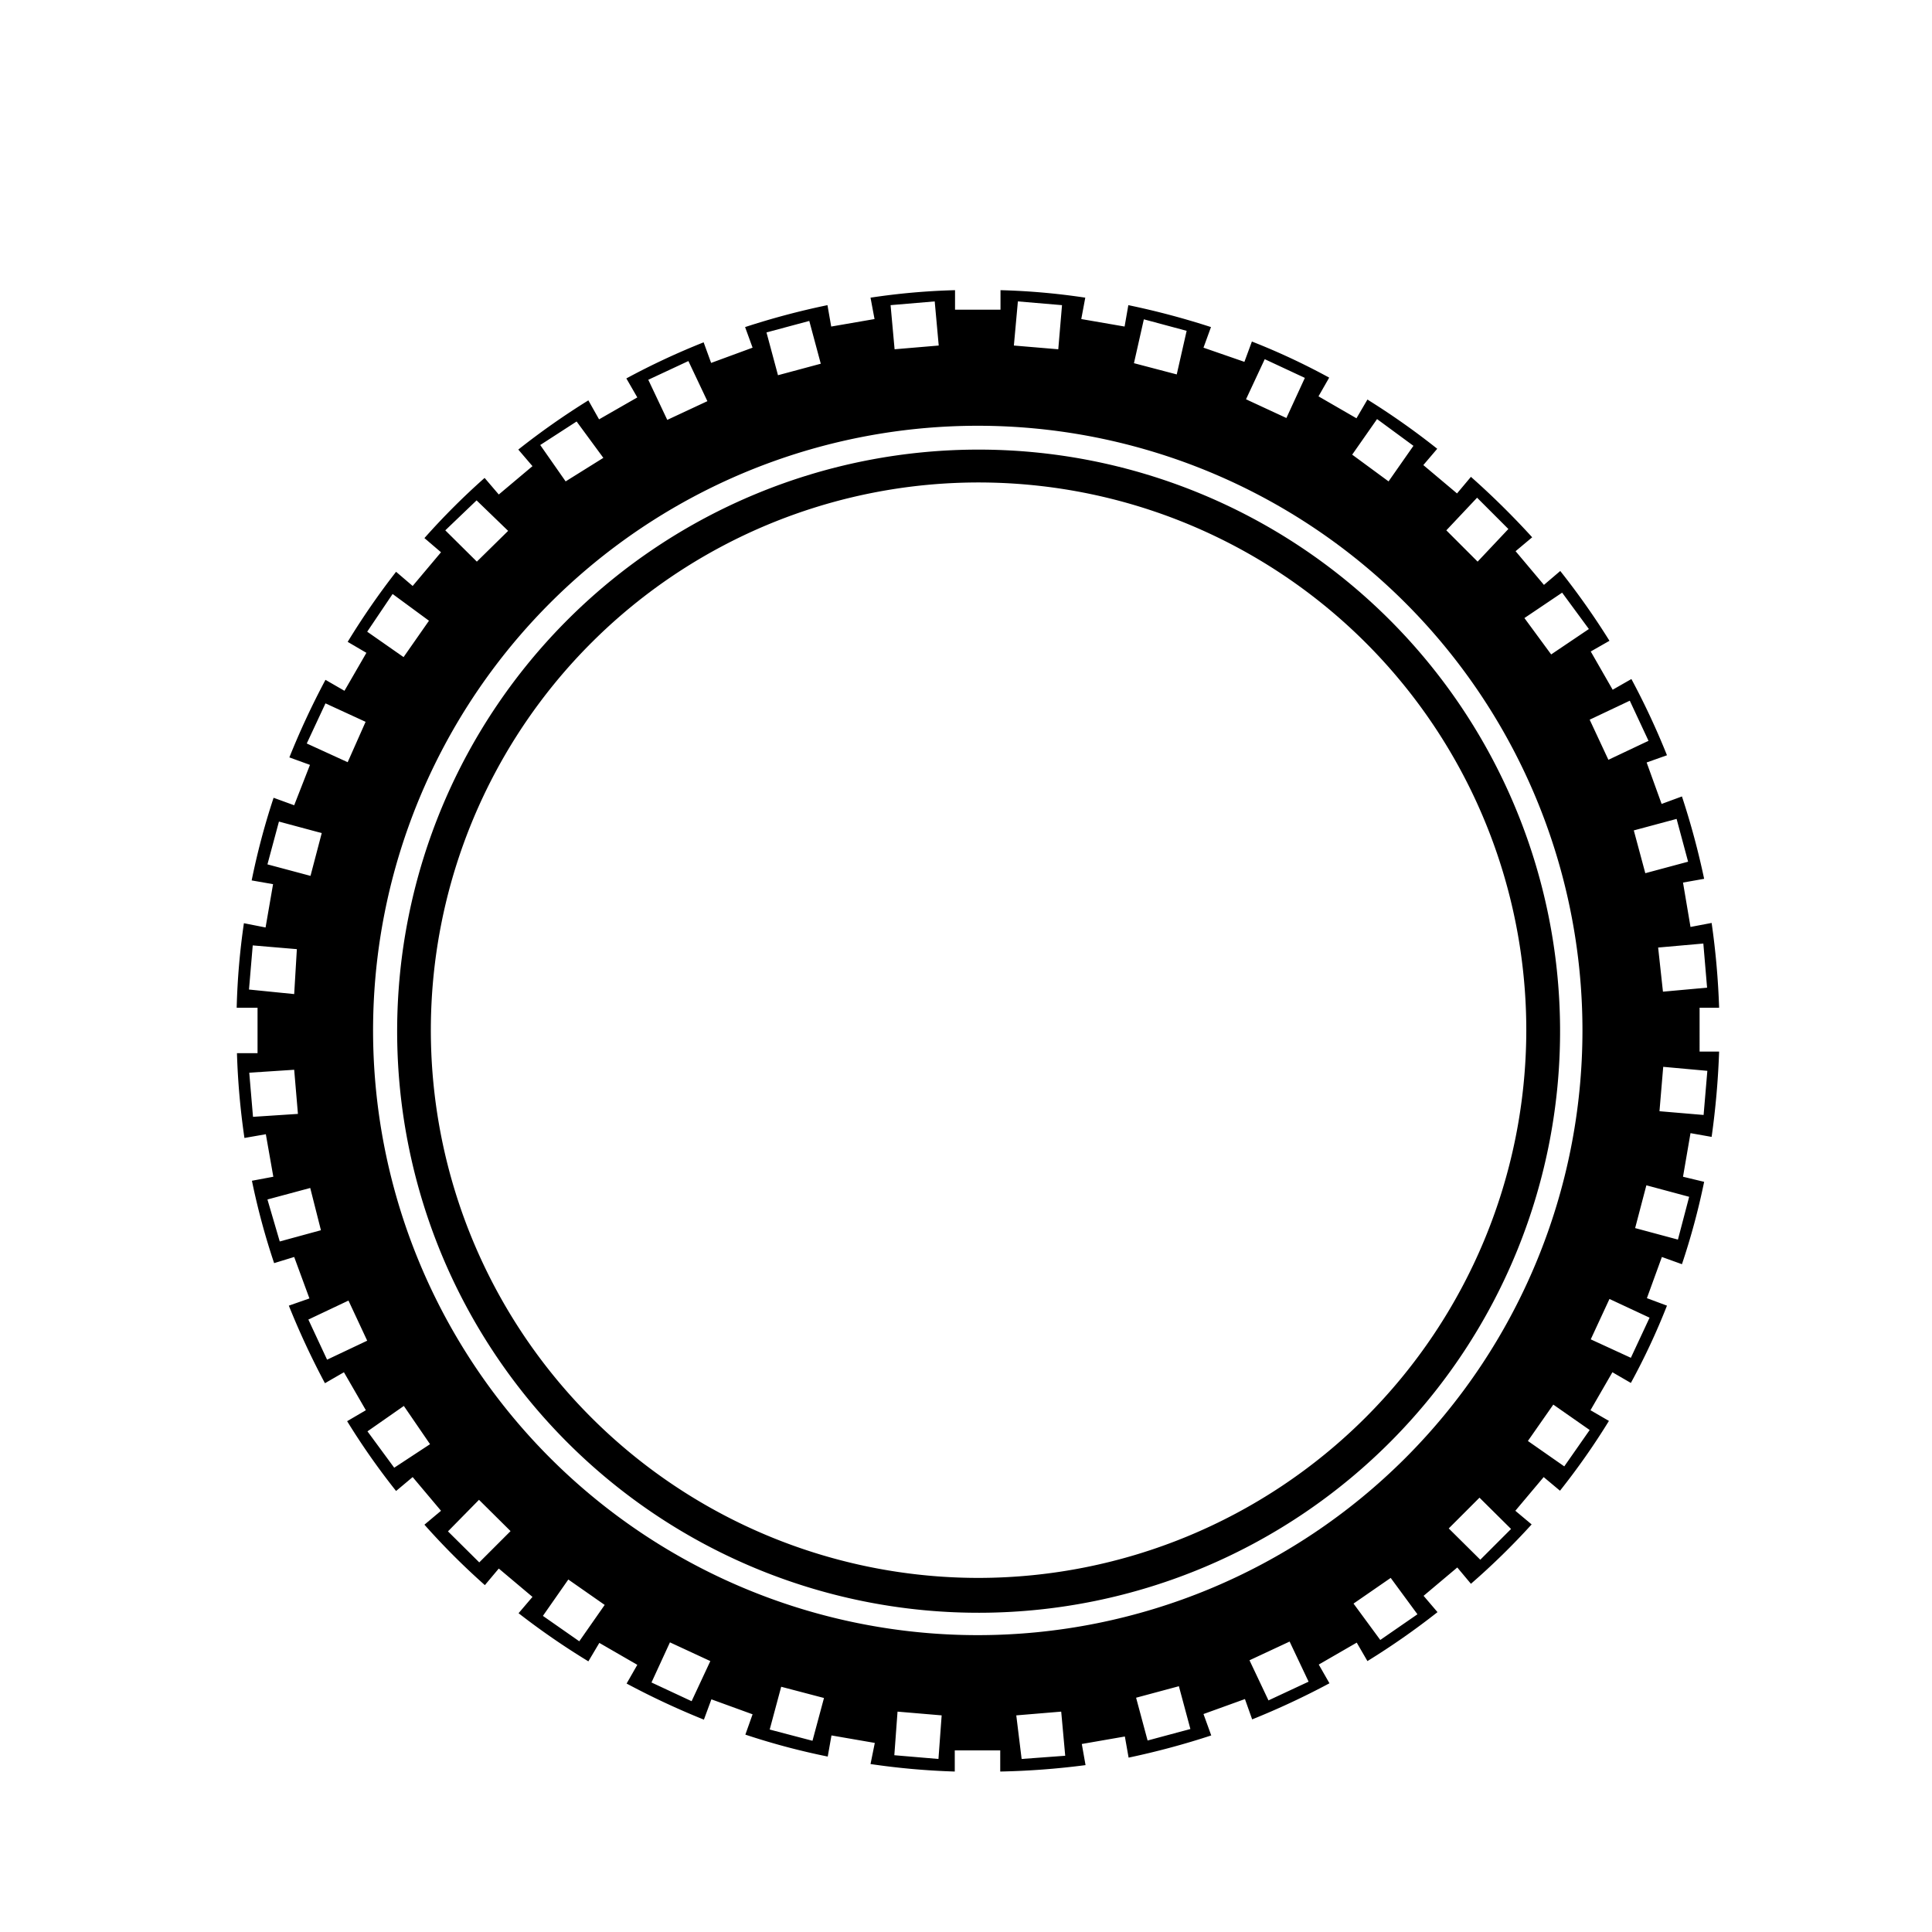 <svg id="Vrstva_1" data-name="Vrstva 1" xmlns="http://www.w3.org/2000/svg" viewBox="0 0 72.24 72.24"><path d="M64,42.51a30.48,30.48,0,0,0,.28-3.19h-.73V37.68h.73A29,29,0,0,0,64,34.51l-.79.15L62.93,33l.79-.14a29.11,29.11,0,0,0-.83-3.08l-.76.28-.56-1.55.76-.27A28.23,28.23,0,0,0,61,25.39l-.7.4-.82-1.43.7-.4a28.43,28.43,0,0,0-1.84-2.61l-.61.52-1.06-1.26.62-.52A30.12,30.12,0,0,0,55,17.83l-.52.62-1.26-1.06.52-.61a27.87,27.87,0,0,0-2.61-1.84l-.41.7-1.42-.82.4-.7a25.31,25.31,0,0,0-2.89-1.35l-.28.76L45,13l.28-.77a29.24,29.24,0,0,0-3.09-.82l-.14.8-1.62-.28.15-.8a25.57,25.57,0,0,0-3.17-.28v.73h-1.7v-.73a25.41,25.41,0,0,0-3.16.28l.15.8-1.62.28-.14-.8a28.44,28.44,0,0,0-3.08.82l.28.77-1.55.57-.28-.77a27.14,27.14,0,0,0-2.89,1.35l.41.71-1.43.82-.4-.71a28,28,0,0,0-2.62,1.84l.53.62-1.26,1.06-.53-.62a26.54,26.54,0,0,0-2.25,2.25l.62.53-1.06,1.26-.62-.53A27.91,27.91,0,0,0,13,24l.7.41-.82,1.42-.71-.41a29.43,29.43,0,0,0-1.35,2.9l.77.28L11,30.11l-.77-.28a27,27,0,0,0-.82,3.09l.8.14-.28,1.62-.81-.16a26.37,26.37,0,0,0-.27,3.16h.78v1.7H8.86a27.65,27.65,0,0,0,.28,3.17l.8-.14L10.22,44l-.8.15a26.34,26.34,0,0,0,.83,3.08L11,47l.57,1.55-.77.27a29.43,29.43,0,0,0,1.35,2.9l.71-.41.82,1.42-.7.41a26.52,26.52,0,0,0,1.83,2.61l.62-.52,1.06,1.26-.62.52a26.78,26.78,0,0,0,2.26,2.26l.52-.62,1.26,1.06-.52.61A27.77,27.77,0,0,0,22,62.12l.41-.69,1.42.82-.4.7a29.26,29.26,0,0,0,2.89,1.35l.28-.76,1.54.56-.27.76a26.31,26.31,0,0,0,3.08.82l.14-.79,1.62.28-.16.79a27.31,27.31,0,0,0,3.15.28v-.79h1.7v.79A28.93,28.93,0,0,0,40.59,66l-.14-.79,1.61-.28.14.79a29.28,29.28,0,0,0,3.09-.83L45,64.09l1.55-.56.27.76a29.26,29.26,0,0,0,2.89-1.35l-.4-.7,1.42-.82.4.69a27.91,27.91,0,0,0,2.62-1.83l-.52-.61,1.26-1.06.51.61A26.78,26.78,0,0,0,57.27,57l-.61-.51,1.06-1.26.61.51a26.52,26.52,0,0,0,1.83-2.61l-.69-.4.82-1.42.69.4a25.31,25.31,0,0,0,1.35-2.89l-.75-.28L62.14,47l.75.27a26.34,26.34,0,0,0,.83-3.08L62.93,44l.28-1.63Zm-.31-7.23.14,1.65-1.65.15L62,35.43Zm-1-4.66.43,1.6-1.6.43-.43-1.6Zm-4.28-8.46,1,1.36L58,24.47l-1-1.36Zm-3.18-3.55,1.17,1.17L55.25,21l-1.17-1.17Zm-3.74-2.94,1.36,1L51.92,18,50.56,17Zm-4.2-2.24,1.5.7-.69,1.5-1.51-.7Zm-4.52-1.49,1.6.43L44,14l-1.6-.42Zm-4.71-.67,1.65.14-.14,1.65-1.66-.14Zm-3.11,0,.15,1.65-1.65.14-.15-1.65ZM30.26,12l.43,1.6-1.6.43-.43-1.6Zm-4.52,1.5.71,1.5-1.5.7-.71-1.5Zm-4.18,2.26,1,1.36L21.15,18l-.95-1.36Zm-3.74,2.95L19,19.85,17.83,21l-1.18-1.17ZM11.47,27.8l.7-1.5,1.5.69L13,28.5ZM10,32.32l.43-1.6,1.6.43-.42,1.6ZM9.31,37l.14-1.65,1.65.14L11,37.17Zm.15,4.76-.14-1.65L11,40l.14,1.65Zm1,4.66L10,44.85l1.6-.43L12,46Zm1.77,4.42-.7-1.5,1.5-.71.7,1.5Zm2.45-28.63,1.36,1-.95,1.36-1.36-.95Zm.06,32.67-1-1.36,1.36-.95L16.08,54Zm3.18,3.54-1.17-1.16,1.16-1.18,1.18,1.17Zm3.74,2.95-1.36-.95.95-1.36,1.36.95Zm4.2,2.24-1.5-.7.69-1.5,1.51.7Zm4.52,1.48-1.6-.42.43-1.6,1.6.42Zm4.71.68-1.65-.14L33.56,64l1.65.14Zm3.11,0L38,64.14,39.68,64l.15,1.65Zm4.71-.69-.43-1.6,1.6-.43.43,1.6Zm4.52-1.5-.71-1.5,1.5-.7.71,1.5Zm4.18-2.26-1-1.36L52,59l1,1.36Zm3.74-3-1.18-1.17L55.32,56l1.18,1.17ZM36.57,61.14a22.61,22.61,0,1,1,22.6-22.61A22.61,22.61,0,0,1,36.57,61.14Zm21.92-6.31-1.36-.95.95-1.36,1.36.95Zm.95-27.92,1.5-.71.7,1.5-1.5.71Zm2.24,22.36-.7,1.5-1.5-.69.7-1.51Zm1.48-4.52-.42,1.6-1.6-.43.42-1.6Zm-1.11-3.2.14-1.66,1.65.15-.14,1.65Z"/><path d="M56.62,30.1a21.74,21.74,0,0,0-40.06,0,21.78,21.78,0,0,0,0,16.92A21.74,21.74,0,0,0,56.62,30.1ZM36.59,59A20.48,20.48,0,1,1,57.07,38.56,20.5,20.5,0,0,1,36.59,59Z"/></svg>